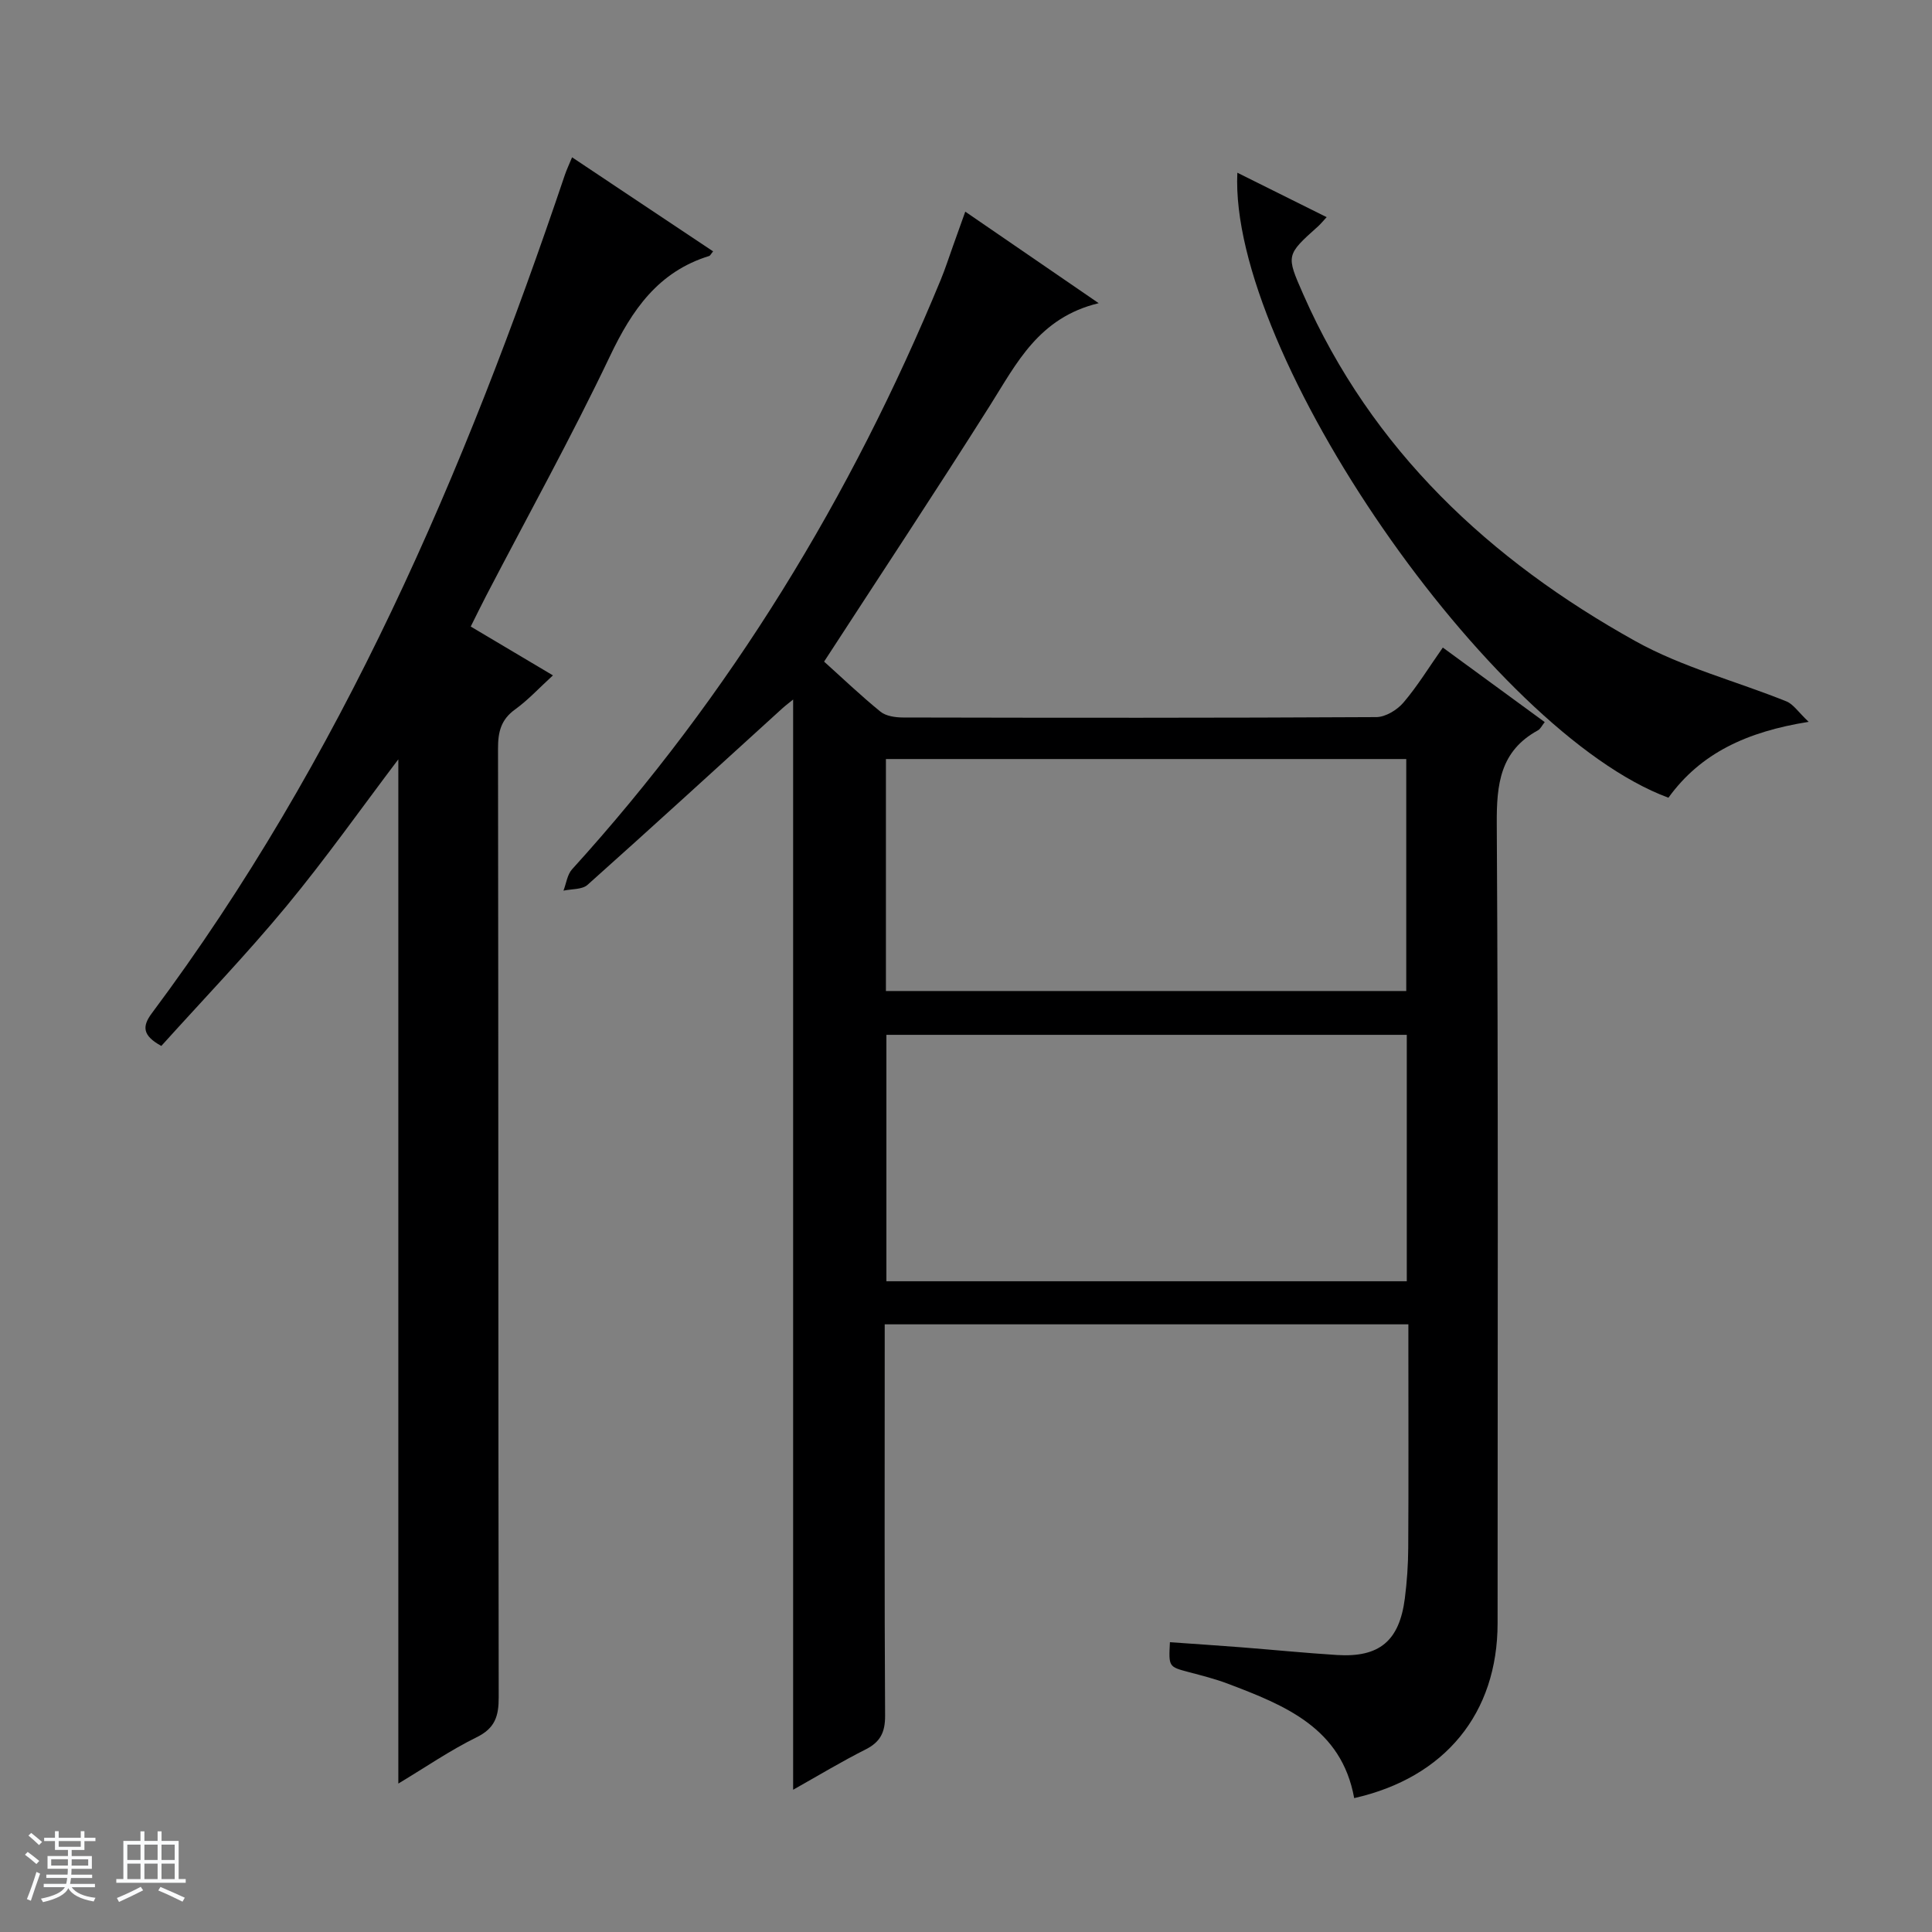 <svg enable-background="new 0 0 400 400" viewBox="0 0 400 400" xmlns="http://www.w3.org/2000/svg"><rect x="0" y="0" width="400" height="400" fill="#808080" stroke="none"/><path d="m5.17 384 .56-.58c.85.61 1.65 1.24 2.4 1.87l-.59.64c-.84-.73-1.63-1.38-2.37-1.93m1.22 9.53-.82-.34c.71-1.76 1.37-3.64 1.98-5.63.24.13.5.25.76.36-.6 1.67-1.24 3.54-1.92 5.61m-.5-13.5.57-.54c.56.44 1.31 1.06 2.26 1.87l-.64.64c-.68-.66-1.41-1.32-2.19-1.97m3.25.46h2.24v-1.36h.77v1.36h4.57v-1.36h.76v1.36h2.28v.69h-2.28v1.84h-2.64v1.26h4.18v2.64h-4.21c0 .45-.02.86-.05 1.21h4.32v.69h-4.38c-.04.34-.1.75-.19 1.22h5.15v.69h-4.82c.87 1.19 2.51 1.92 4.93 2.19-.17.31-.3.57-.37.76-2.77-.49-4.52-1.41-5.26-2.76-.56 1.26-2.3 2.23-5.24 2.9-.12-.24-.26-.48-.43-.72 2.73-.55 4.38-1.34 4.96-2.38h-4.38v-.69h4.65c.1-.38.17-.79.21-1.22h-4.32v-.69h4.4c.03-.34.05-.75.05-1.21h-4.2v-2.64h4.23v-1.26h-2.69v-1.84h-2.24zm1.46 4.46v1.29h3.45c.01-.4.02-.57.01-.53v-.32-.45h-3.46zm1.55-2.59h4.57v-1.19h-4.57zm6.11 2.59h-3.42v.77c-.01.19-.01.37-.02.53h3.44z" fill="#fafbfc"/><path d="m32.63 379.16h.82v1.98h3.54v7.89h1.46v.78h-14.37v-.78h1.46v-7.89h3.54v-1.98h.82v1.98h2.73zm-3.49 11.48.5.73c-1.61.82-3.28 1.63-5 2.41-.13-.27-.28-.55-.44-.82 1.75-.72 3.4-1.49 4.94-2.32m-2.78-5.55h2.73v-3.18h-2.73zm0 3.95h2.73v-3.2h-2.73zm3.54-3.95h2.73v-3.18h-2.73zm0 3.95h2.73v-3.2h-2.73zm7.89 4.68c-1.84-.92-3.51-1.7-5.02-2.32l.45-.73c1.89.8 3.57 1.55 5.04 2.23zm-1.62-11.81h-2.73v3.18h2.73zm-2.73 7.13h2.73v-3.2h-2.73v3.19z" fill="#fafbfc"/><g fill="#000001"><path d="m291.59 274.19c-36.5 0-72.12 0-108.42 0v5.5c0 25.17-.07 50.33.08 75.5.02 3.45-.97 5.47-4.05 7.02-4.98 2.51-9.77 5.4-14.99 8.34 0-75.58 0-150.46 0-225.72-.73.6-1.54 1.2-2.28 1.87-13.41 12.19-26.77 24.43-40.29 36.5-1.12 1-3.29.83-4.98 1.2.58-1.49.78-3.32 1.78-4.42 32.79-36.11 57.79-77.08 76.34-122.08.95-2.3 1.7-4.68 2.55-7.03.77-2.13 1.53-4.27 2.52-7.05 9.1 6.25 17.79 12.2 27.62 18.95-12.42 3-16.98 12.43-22.49 21.16-11.19 17.72-22.76 35.19-34.36 53.05 3.72 3.34 7.56 7.02 11.68 10.37 1.14.92 3.07 1.19 4.65 1.2 32.67.07 65.33.1 98-.08 1.9-.01 4.3-1.47 5.6-2.99 2.9-3.39 5.25-7.26 8.17-11.41 7.11 5.2 14.03 10.26 21.1 15.43-.58.72-.88 1.42-1.41 1.71-7.83 4.28-8.57 11.14-8.52 19.34.33 55.16.17 110.33.17 165.5 0 18.64-10.84 31.97-29.69 36.23-2.63-14.52-14.32-19.2-26.14-23.68-2.63-1-5.39-1.69-8.11-2.41-4.16-1.11-4.17-1.08-3.9-6.19 4.9.35 9.8.67 14.7 1.05 6.63.52 13.24 1.18 19.88 1.6 8.79.55 12.93-2.91 14.06-11.74.44-3.45.68-6.95.7-10.43.08-13.5.03-27 .03-40.5 0-1.83 0-3.63 0-5.79zm-.33-8.92c0-17.19 0-34.07 0-51.02-36.06 0-71.79 0-107.74 0v51.02zm-107.84-108.12v48.03h107.73c0-16.25 0-32.1 0-48.03-36.05 0-71.65 0-107.73 0z"/><path d="m82.47 369.27c0-71.14 0-141.56 0-212.06-7.64 10.09-15.04 20.58-23.19 30.43-8.25 9.97-17.24 19.32-25.88 28.91-3.91-2.14-4-4.04-1.98-6.75 39.27-52.57 64.73-111.95 85.54-173.62.37-1.08.87-2.12 1.48-3.61 9.85 6.57 19.5 13 29.2 19.47-.45.54-.59.89-.82.96-10.54 3.26-15.96 11.14-20.52 20.71-8 16.79-17.04 33.1-25.63 49.61-1.06 2.03-2.05 4.09-3.21 6.4 5.66 3.36 11.06 6.57 17.02 10.11-2.8 2.55-5.12 5.09-7.85 7.06-2.94 2.12-3.53 4.7-3.52 8.12.09 65.47.04 130.94.14 196.41.01 3.88-.75 6.39-4.57 8.26-5.47 2.69-10.55 6.19-16.21 9.59z"/><path d="m374.46 149.45c-12.82 2.04-22.38 6.5-29.03 15.71-36.85-13.62-91.03-91.92-89.25-129.4 6.22 3.1 12.21 6.07 18.49 9.2-.85.92-1.25 1.42-1.72 1.85-6.74 6.03-6.69 6.01-3.13 14.12 14.21 32.3 38.61 55.03 68.79 71.82 9.72 5.41 20.85 8.27 31.26 12.47 1.43.58 2.45 2.21 4.59 4.23z"/></g></svg>